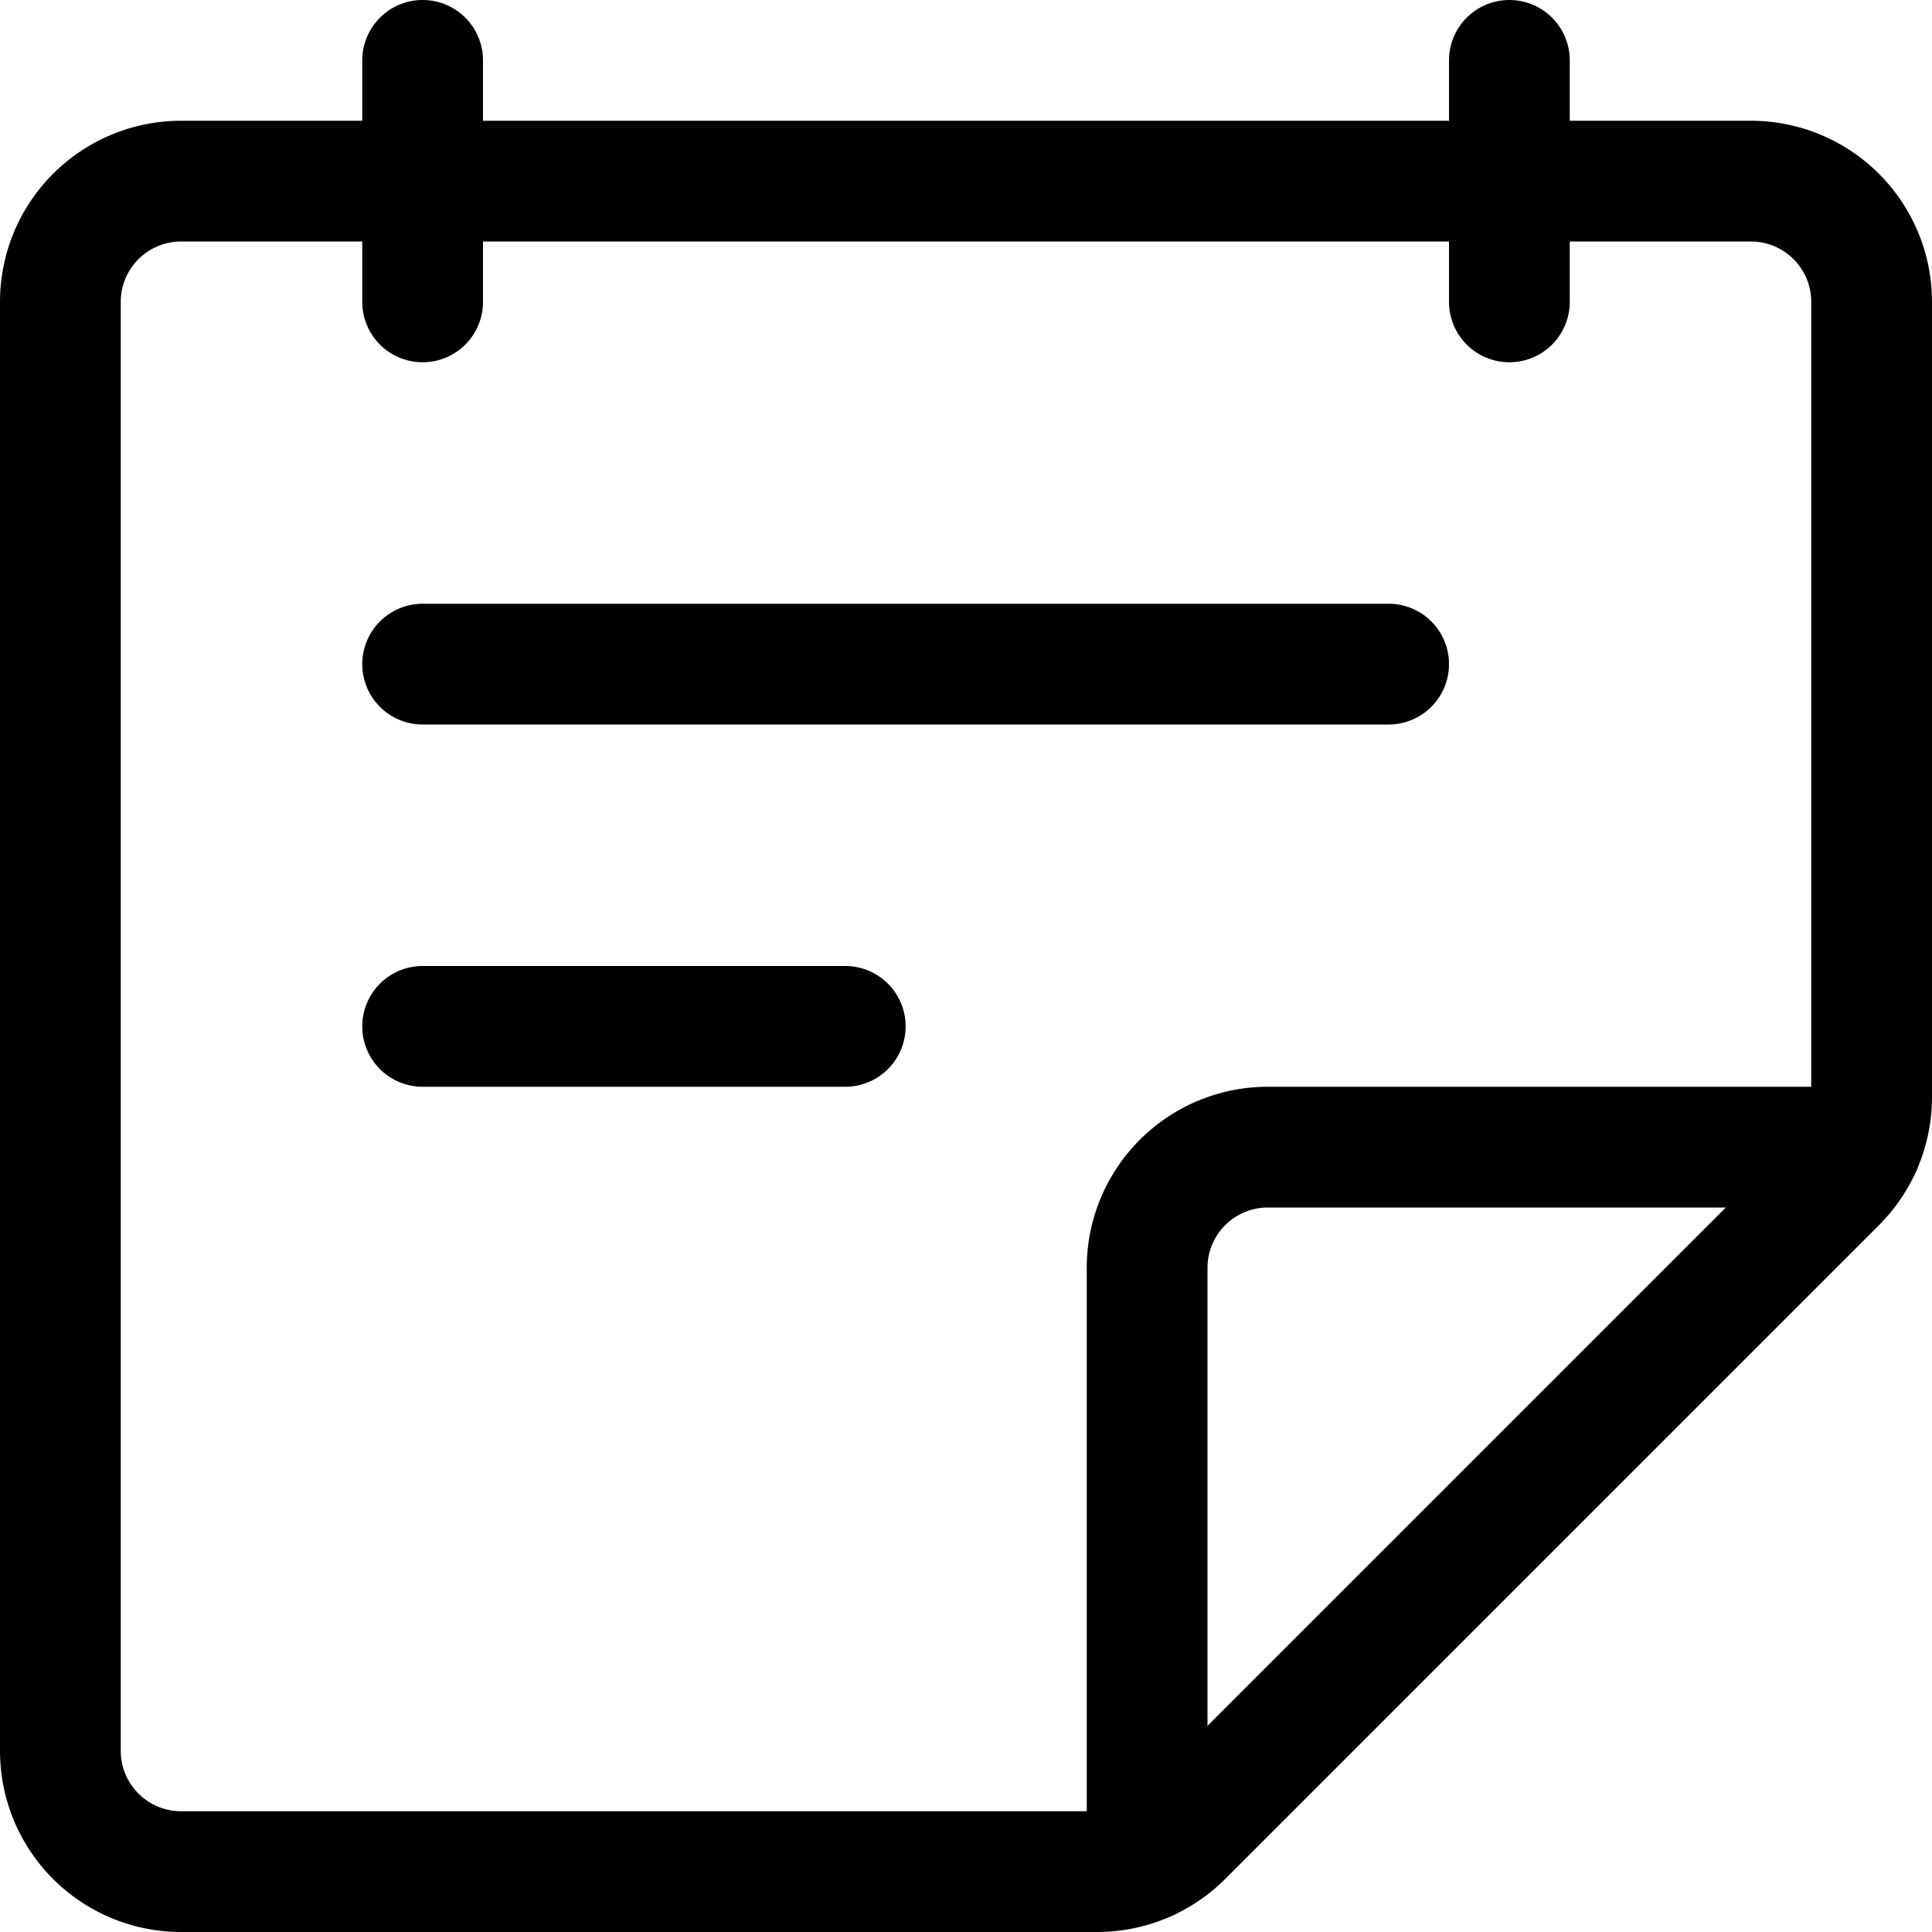 <svg xmlns="http://www.w3.org/2000/svg" width="24" height="24" viewBox="0 0 24 24"><defs><style>.a{fill:none;stroke:#000;stroke-linecap:round;stroke-linejoin:round;stroke-width:1.5px}</style></defs><path d="M13.629 23.25H2.25a1.5 1.5 0 0 1-1.5-1.5v-18a1.5 1.5 0 0 1 1.5-1.5h19.5a1.5 1.5 0 0 1 1.5 1.5v9.879a1.5 1.5 0 0 1-.439 1.06l-8.122 8.122a1.5 1.5 0 0 1-1.06.439" class="a"/><path d="M14.25 23.115V15.75a1.5 1.5 0 0 1 1.5-1.5h7.365M5.25.75v3m13.5-3v3m-13.5 4.5h12m-12 4.5h5.25" class="a"/></svg>